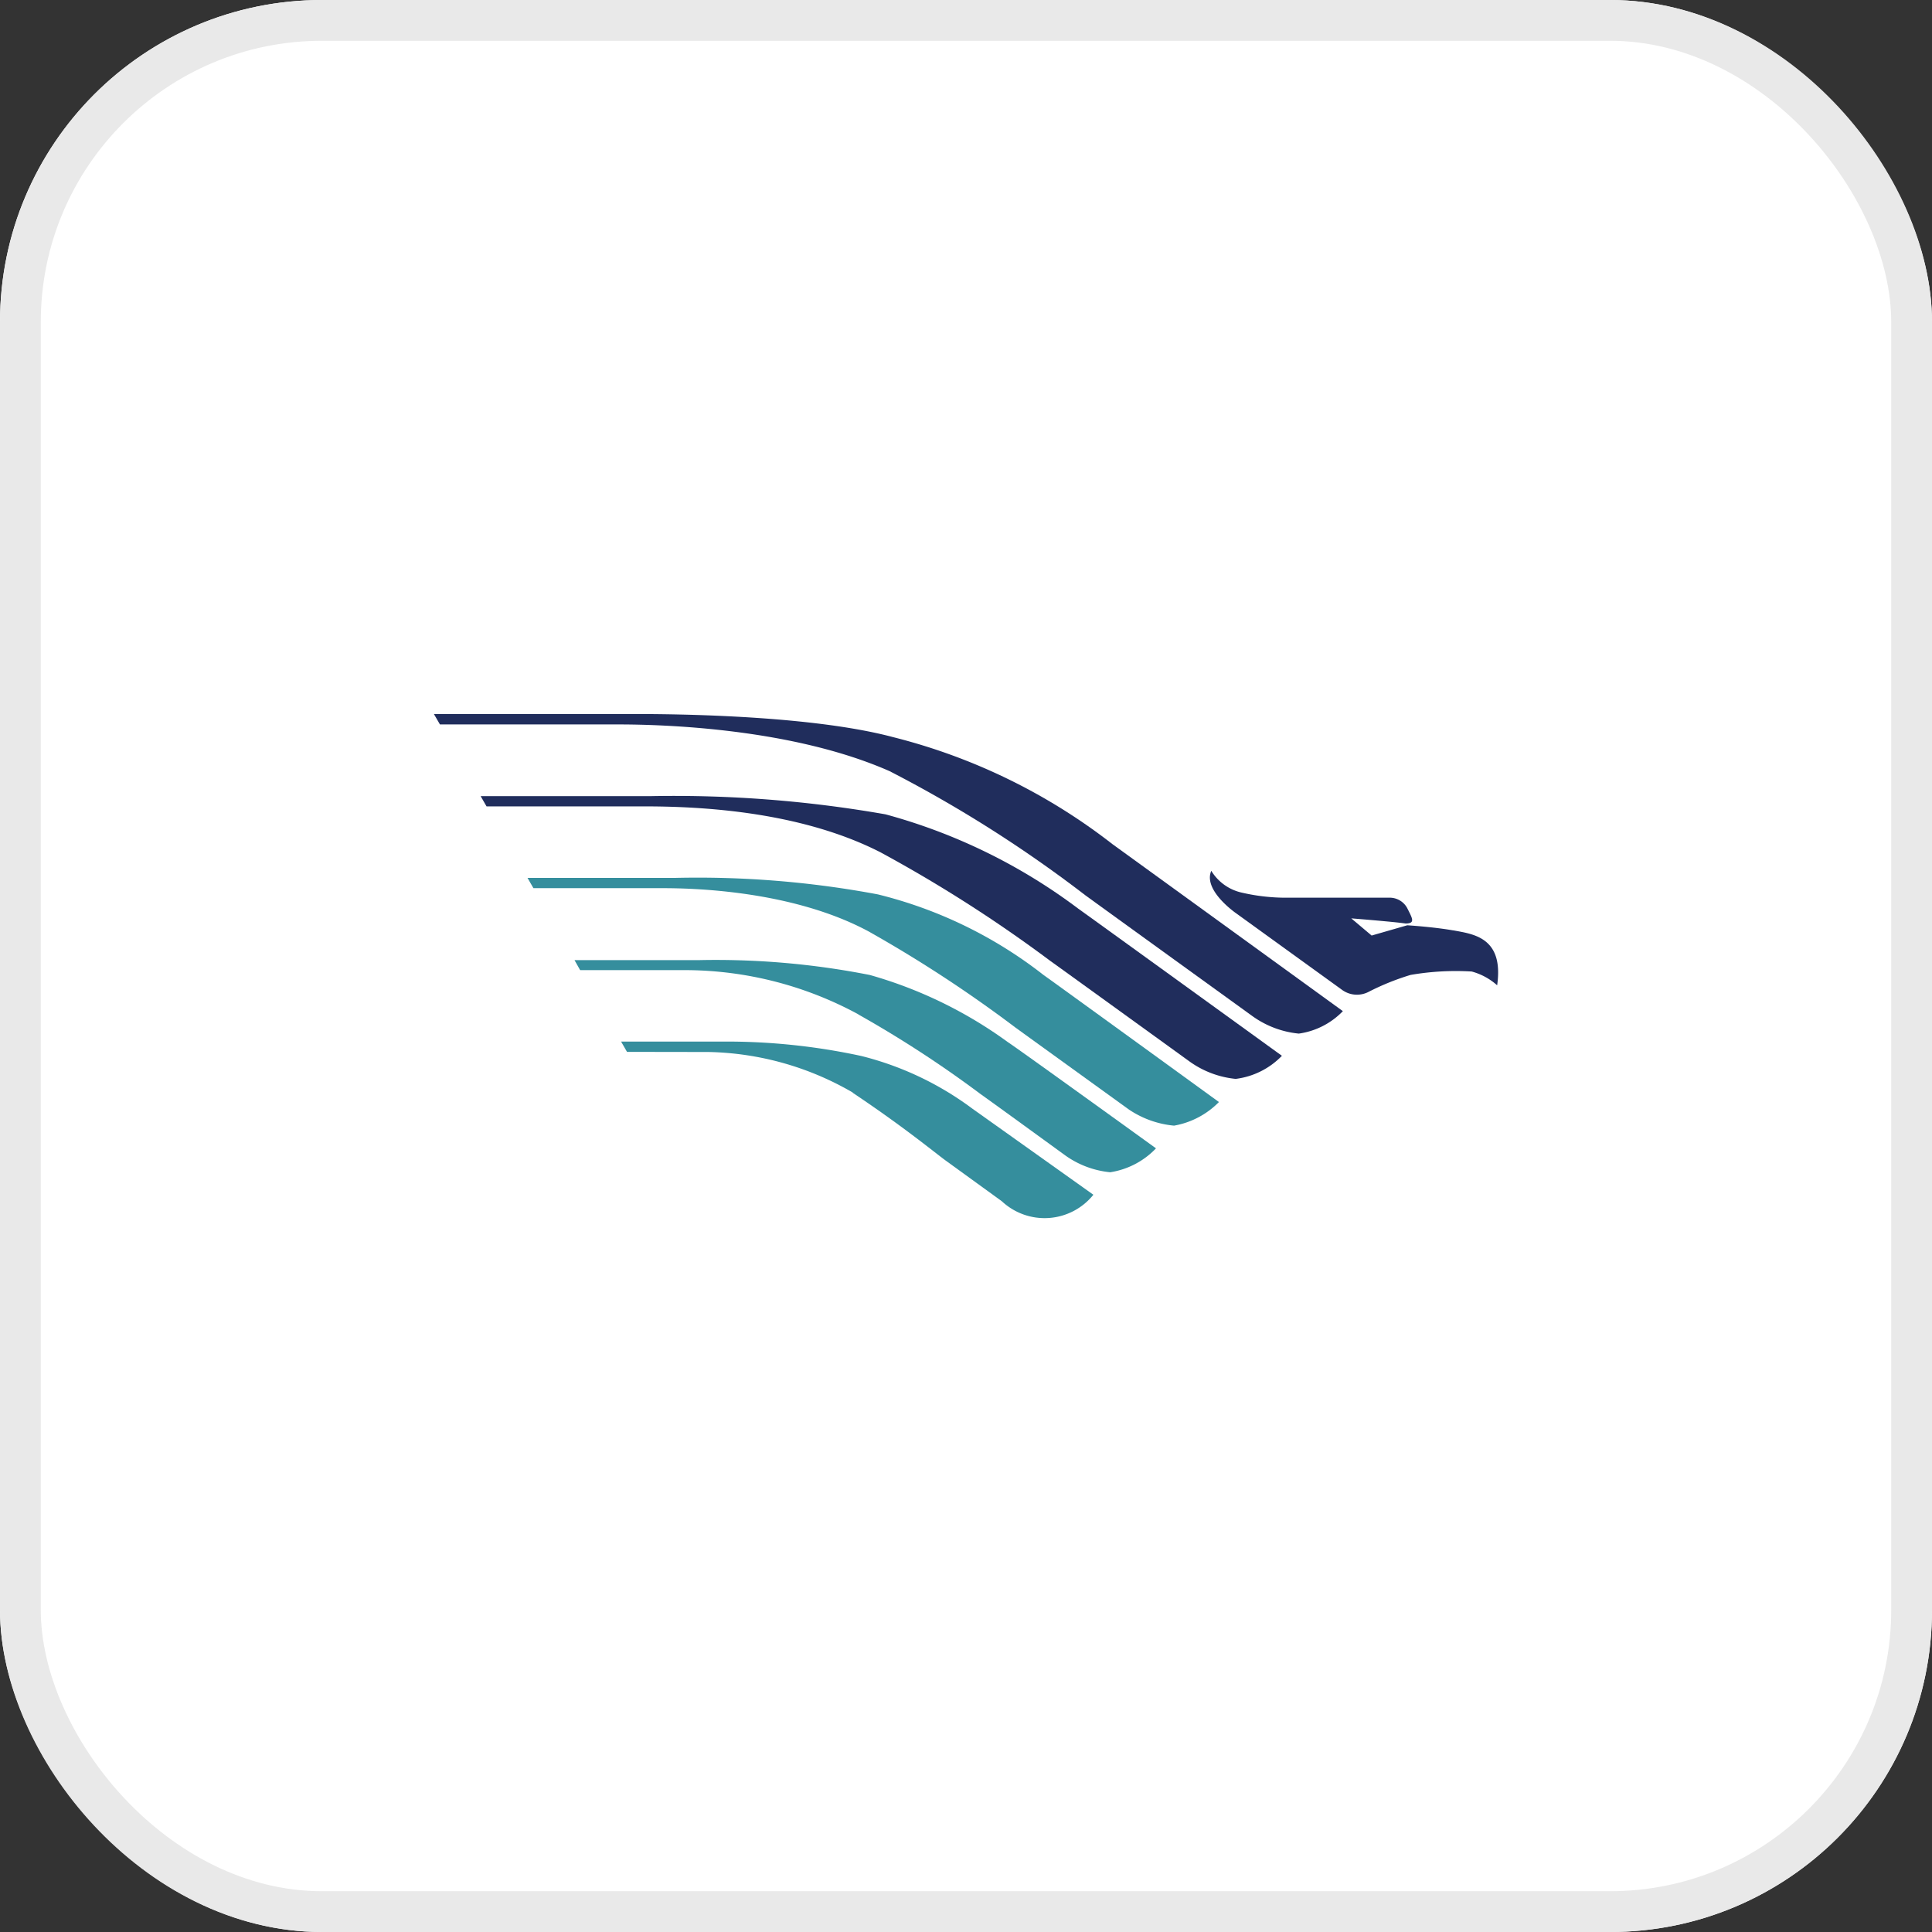 <svg xmlns="http://www.w3.org/2000/svg" width="90" height="90" viewBox="0 0 90 90">
  <rect x="0" y="0" width="90" height="90" fill="#333333" stroke="none"/>
  <g id="Group_15635" data-name="Group 15635" transform="translate(1296 -13545)">
    <g id="Group_15610" data-name="Group 15610" transform="translate(-105 220)">
      <g id="Group_15599" data-name="Group 15599" transform="translate(-630 -219)">
        <g id="Rectangle_3882" data-name="Rectangle 3882" transform="translate(-561 13544)" fill="#fff" stroke="#e9e9e9" stroke-width="1.9">
          <rect width="90" height="90" rx="15" stroke="none"/>
          <rect x="0.95" y="0.95" width="88.1" height="88.1" rx="14.05" fill="none"/>
        </g>
      </g>
    </g>
    <g id="Group_15636" data-name="Group 15636" transform="translate(-1814.844 12704.903)">
      <path id="Path_21165" data-name="Path 21165" d="M558.826,887.347a16.964,16.964,0,0,0-8.057-2.058h-4.9l-.262-.465h5.766a37,37,0,0,1,7.994.692,20.294,20.294,0,0,1,6.428,3.128c.475.308,6.9,4.947,6.9,4.947a3.729,3.729,0,0,1-2.134,1.114,4.314,4.314,0,0,1-2.078-.774s-3.439-2.5-3.963-2.87a52.492,52.492,0,0,0-5.691-3.707Z" fill="#358e9d"/>
      <path id="Path_21166" data-name="Path 21166" d="M558.564,891c2.427,1.624,3.856,2.813,4.324,3.153s2.622,1.9,2.622,1.9a2.916,2.916,0,0,0,4.268-.3s-5.155-3.669-5.623-4a14.548,14.548,0,0,0-5.2-2.467,29.637,29.637,0,0,0-6.485-.668h-4.693l.275.479,3.807.006a13.883,13.883,0,0,1,6.709,1.888Z" fill="#358e9d"/>
      <path id="Path_21167" data-name="Path 21167" d="M559.356,883.514a61.048,61.048,0,0,1,6.8,4.457c.581.421,5.28,3.814,5.28,3.814a4.505,4.505,0,0,0,2.1.749,3.872,3.872,0,0,0,2.091-1.1s-7.5-5.444-8.176-5.922a20.435,20.435,0,0,0-7.713-3.751,45.447,45.447,0,0,0-9.455-.768h-6.865l.275.478h5.991c1.242,0,6.029.063,9.667,2.039Z" fill="#358e9d"/>
      <path id="Path_21168" data-name="Path 21168" d="M586.541,883.439c-.924-.164-2.141-.239-2.141-.239l-1.66.478-.949-.8s1.979.157,2.528.239c.474,0,.318-.239.075-.724a.926.926,0,0,0-.787-.478h-4.986a9.154,9.154,0,0,1-1.916-.233,2.234,2.234,0,0,1-1.435-1.02c-.4.925,1.186,2,1.186,2l4.936,3.568a1.179,1.179,0,0,0,1.186.082,11.787,11.787,0,0,1,1.978-.8,12.4,12.4,0,0,1,2.846-.158,2.921,2.921,0,0,1,1.185.642c.319-2.24-1.11-2.385-2.053-2.561Z" fill="#202d5c"/>
      <path id="Path_21169" data-name="Path 21169" d="M560.33,876.044A60.065,60.065,0,0,1,569.4,881.8c.724.529,7.807,5.646,7.807,5.646a4.431,4.431,0,0,0,2.14.8A3.528,3.528,0,0,0,581.4,887.2s-10.01-7.257-10.734-7.78a27.557,27.557,0,0,0-10.216-4.984c-4.225-1.127-11.489-1.077-12.331-1.077h-9.062l.281.485h8.306c2.1,0,8.145.176,12.694,2.2Z" fill="#202d5c"/>
      <path id="Path_21170" data-name="Path 21170" d="M559.8,879.77c-3.713-1.876-8.293-2.109-10.958-2.109h-7.333l-.275-.478h7.97a57.005,57.005,0,0,1,10.89.849,26.416,26.416,0,0,1,8.98,4.394c.393.276,9.486,6.854,9.486,6.854a3.605,3.605,0,0,1-2.153,1.076,4.424,4.424,0,0,1-2.134-.8s-5.916-4.279-6.491-4.688a64.856,64.856,0,0,0-7.982-5.1Z" fill="#202d5c"/>
    </g>
  </g>
</svg>
